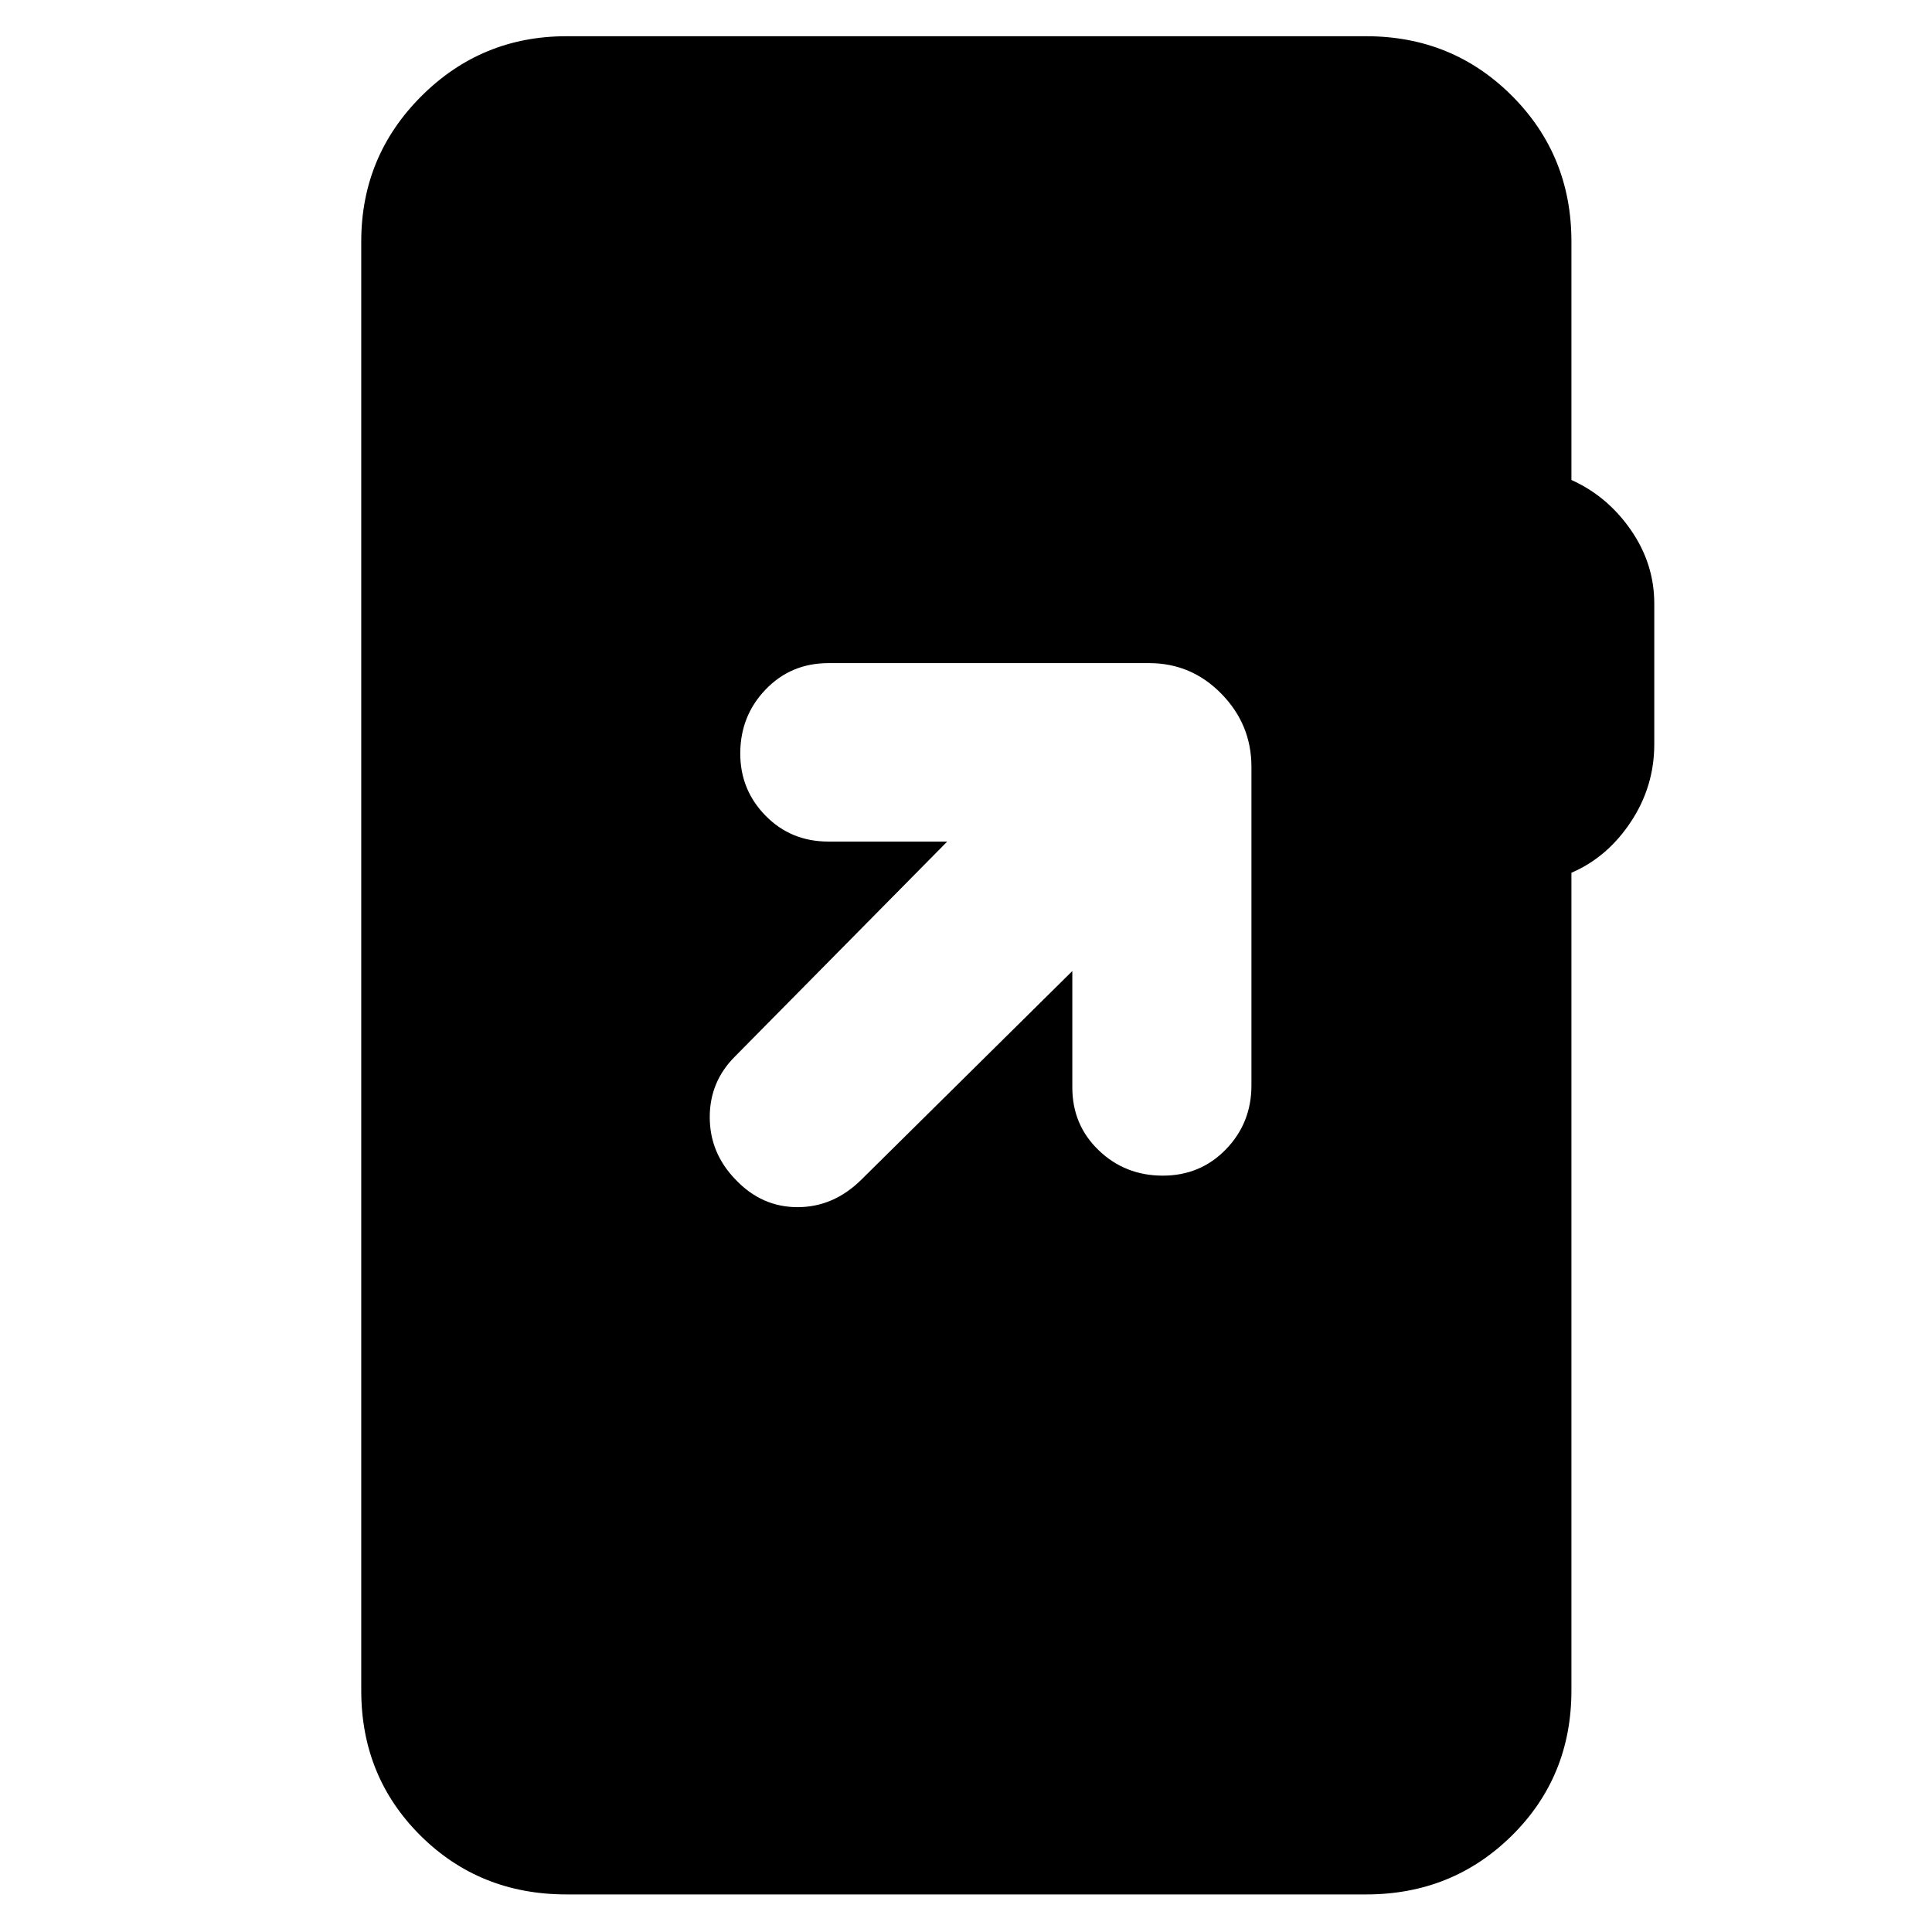 <svg xmlns="http://www.w3.org/2000/svg" height="40" viewBox="0 -960 960 960" width="40"><path d="M281.5-18.67q-43.17 0-72.58-29.25Q179.5-77.17 179.5-120v-720q0-42.33 29.83-72.17Q239.17-942 281.5-942h397.33q42.84 0 72.42 29.58 29.58 29.59 29.58 72.42v118.5q17.84 8 29.5 24.8Q822-679.9 822-660.11v69.94q0 21-11.67 38.59-11.66 17.58-29.5 25.25V-120q0 42.83-29.58 72.08t-72.42 29.25H281.5ZM532.83-477.5v57.83q0 18.67 13.12 31.25 13.12 12.59 31.83 12.59 18.72 0 31.39-13.09 12.66-13.08 12.66-31.75V-579q0-21-14.91-36.25Q592-630.5 571-630.5H411.67q-18.67 0-31.25 13.12-12.59 13.11-12.59 31.83 0 18.05 12.59 30.88 12.58 12.84 31.25 12.84h59L365.33-435.17q-12.66 12.54-12.66 30.27t12.7 30.9q13.03 13.83 30.91 13.83 17.89 0 31.72-13.66L532.83-477.5Z"/></svg>